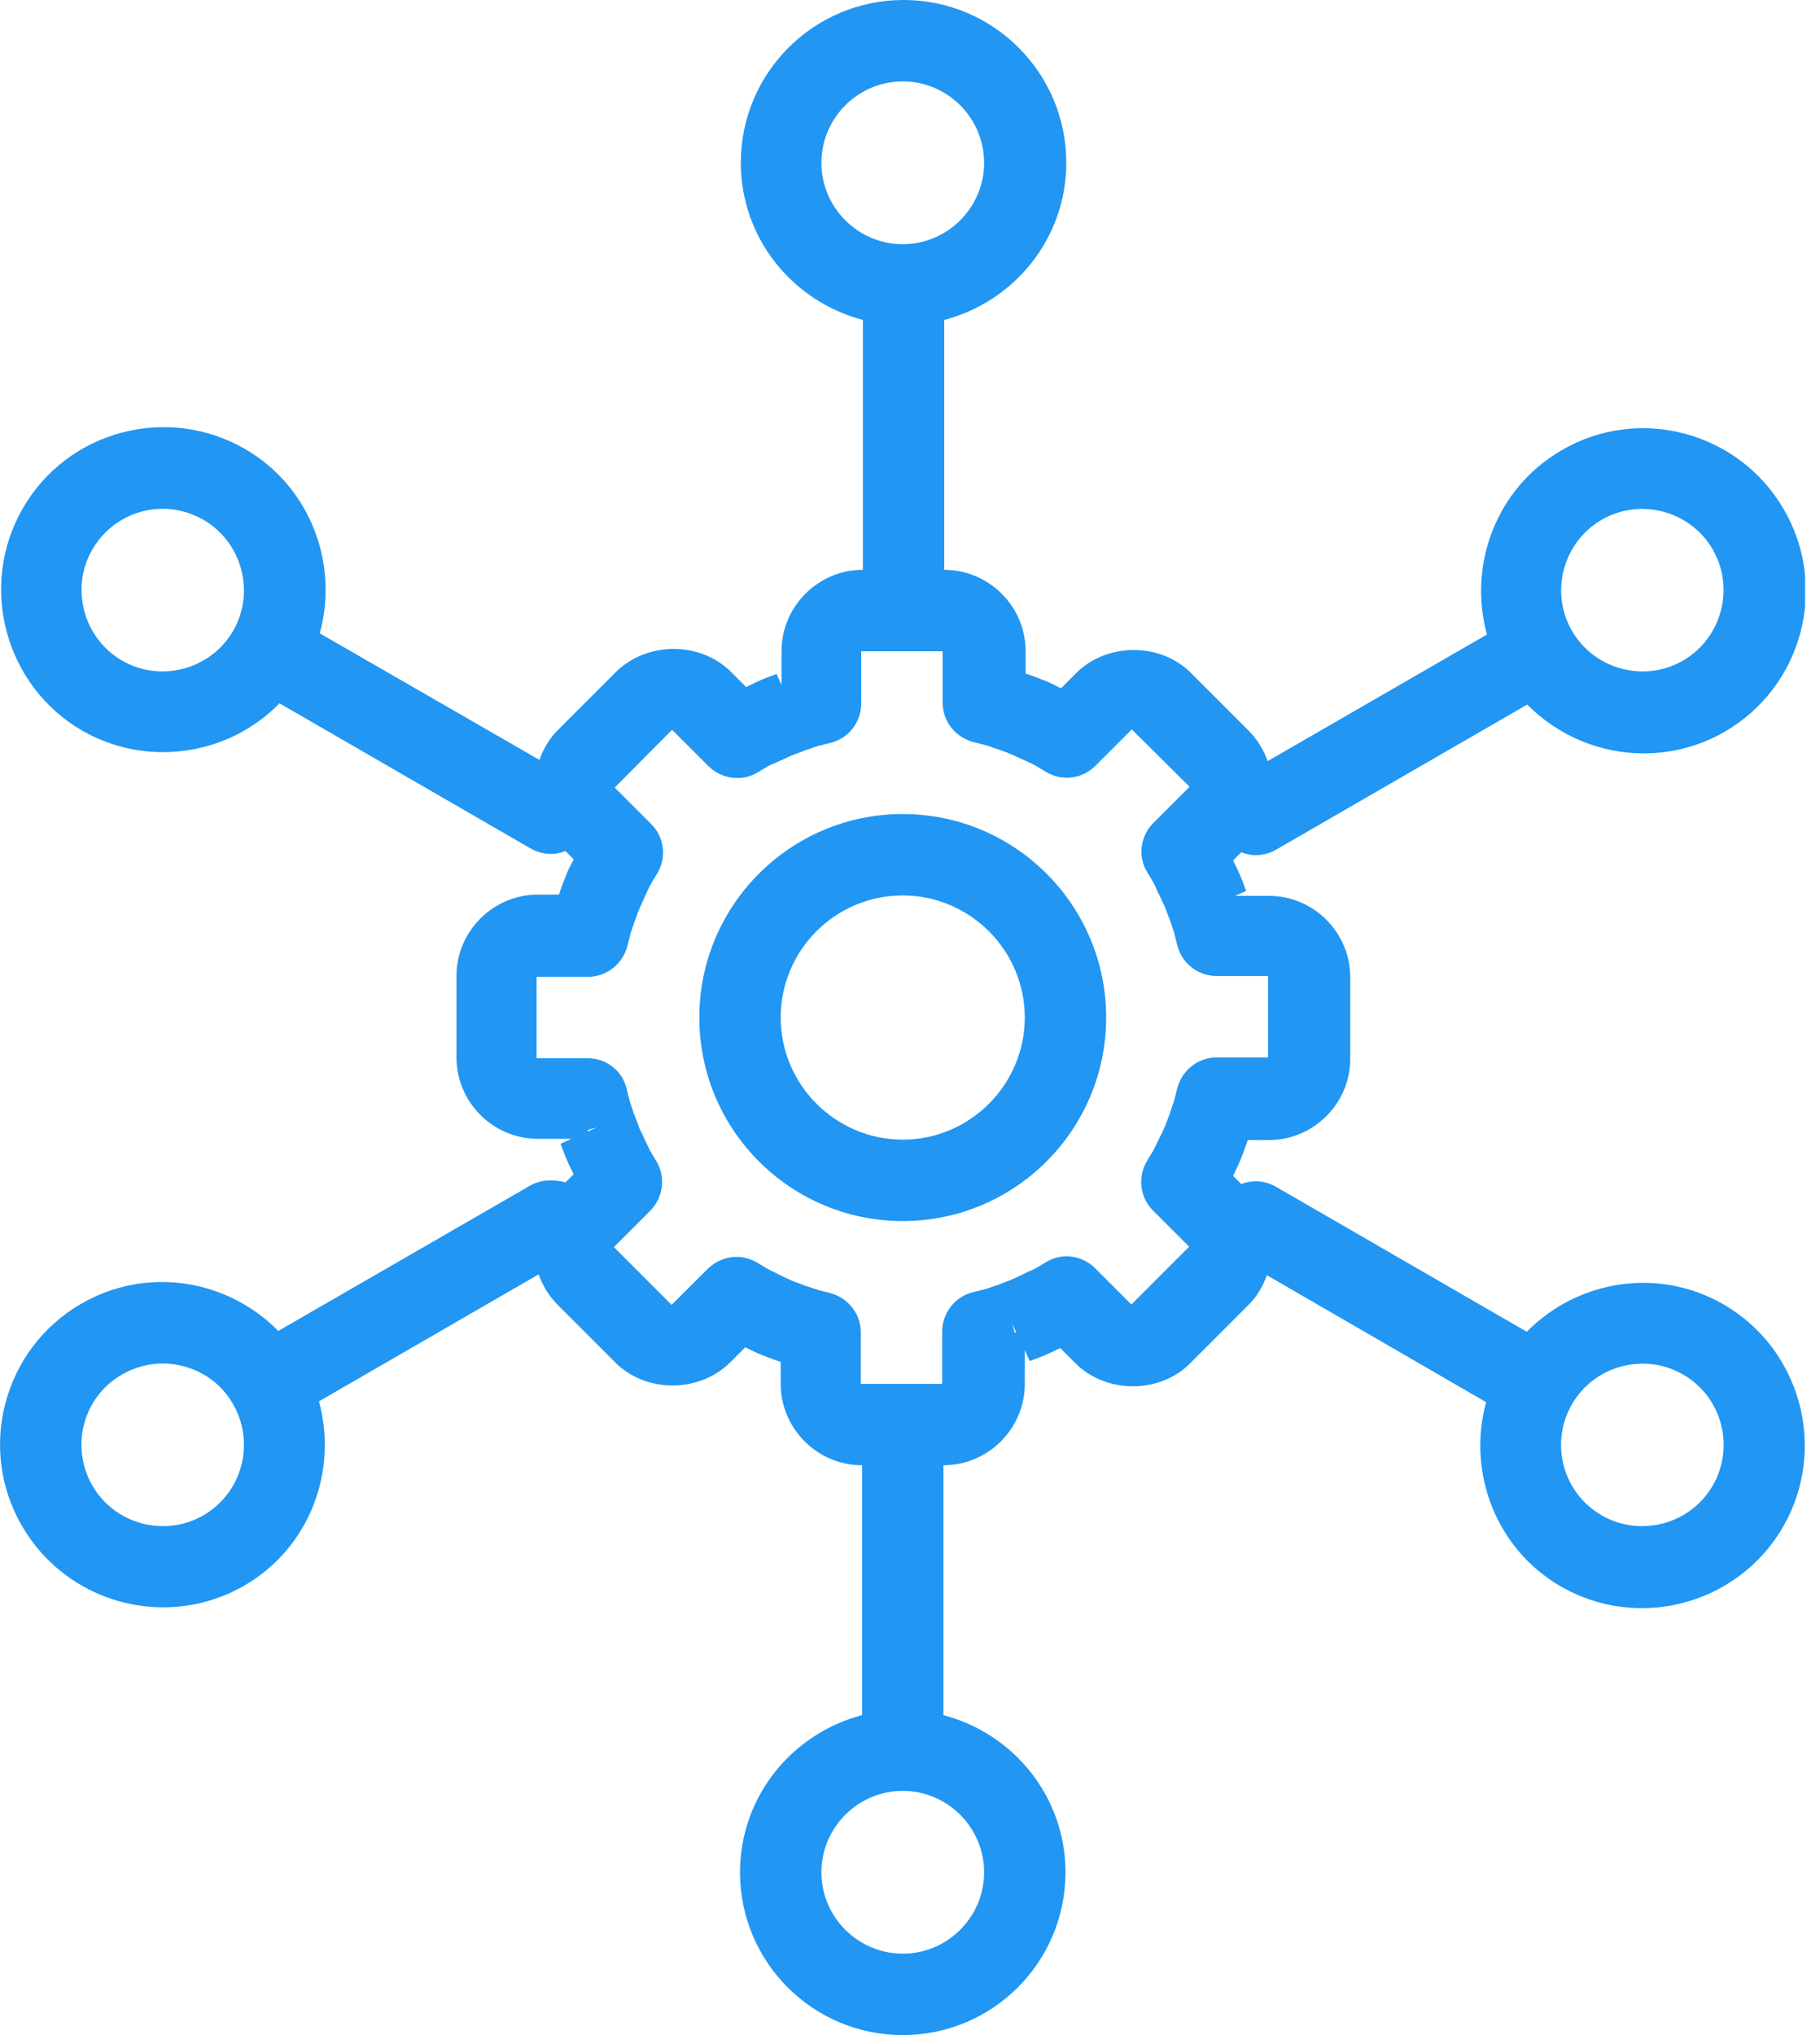 <svg width="102" height="114" viewBox="0 0 102 114" fill="none" xmlns="http://www.w3.org/2000/svg">
<g clip-path="url(#clip0_54_371)">
<path d="M50.593 68.4C56.886 68.4 61.993 63.293 61.993 57C61.993 50.707 56.886 45.6 50.593 45.6C44.301 45.6 39.193 50.707 39.193 57C39.193 63.293 44.301 68.4 50.593 68.4ZM50.593 50.16C54.355 50.16 57.433 53.238 57.433 57C57.433 60.762 54.355 63.84 50.593 63.84C46.831 63.84 43.753 60.762 43.753 57C43.753 53.238 46.809 50.16 50.593 50.16Z" fill="#2196F3"/>
<path d="M29.709 66.416L15.596 74.556C12.746 71.66 8.231 70.908 4.56 73.028C0.206 75.536 -1.299 81.122 1.232 85.477C2.919 88.396 5.997 90.037 9.143 90.037C10.694 90.037 12.244 89.65 13.68 88.829C17.351 86.708 18.947 82.422 17.876 78.5L30.188 71.387C30.416 72.025 30.758 72.595 31.259 73.097L34.474 76.312C36.184 78.044 39.194 78.044 40.926 76.312L41.77 75.468C41.884 75.536 42.044 75.605 42.044 75.605C42.272 75.719 42.5 75.833 42.75 75.924C42.978 76.015 43.229 76.106 43.48 76.198C43.48 76.198 43.662 76.266 43.754 76.289V77.52C43.754 80.028 45.806 82.08 48.314 82.08V96.079C44.392 97.105 41.474 100.639 41.474 104.88C41.474 109.919 45.555 114 50.594 114C55.632 114 59.714 109.919 59.714 104.88C59.714 100.639 56.795 97.105 52.874 96.079V82.08C55.382 82.08 57.434 80.028 57.434 77.52V75.628L57.707 76.243C57.958 76.152 58.209 76.061 58.437 75.97C58.665 75.878 58.893 75.764 59.326 75.559C59.326 75.559 59.372 75.536 59.417 75.514L60.261 76.357C61.994 78.09 65.003 78.09 66.713 76.357L69.928 73.142C70.43 72.664 70.772 72.071 71 71.432L83.289 78.546C82.217 82.445 83.813 86.754 87.484 88.874C88.92 89.695 90.471 90.083 92.021 90.083C95.168 90.083 98.246 88.441 99.933 85.523C102.441 81.168 100.936 75.582 96.604 73.074C92.933 70.954 88.419 71.706 85.569 74.602L71.478 66.462C70.863 66.12 70.179 66.097 69.563 66.325L69.107 65.869L69.153 65.778C69.153 65.778 69.244 65.596 69.244 65.573C69.358 65.345 69.472 65.117 69.563 64.866C69.654 64.638 69.746 64.387 69.837 64.136C69.837 64.136 69.905 63.954 69.928 63.863H71.114C73.622 63.863 75.674 61.811 75.674 59.303V54.743C75.674 52.235 73.622 50.183 71.114 50.183H69.221L69.837 49.909C69.746 49.658 69.654 49.408 69.563 49.18C69.472 48.952 69.358 48.724 69.153 48.29C69.153 48.29 69.13 48.245 69.107 48.199L69.563 47.743C69.814 47.834 70.088 47.903 70.361 47.903C70.749 47.903 71.136 47.812 71.501 47.606L85.592 39.467C87.324 41.222 89.696 42.203 92.112 42.203C93.663 42.203 95.236 41.815 96.65 40.994C101.004 38.486 102.509 32.9 99.978 28.546C97.47 24.191 91.862 22.686 87.53 25.217C83.859 27.337 82.263 31.624 83.334 35.545L71.045 42.636C70.817 41.998 70.475 41.428 69.974 40.926L66.759 37.711C65.049 35.978 62.039 35.978 60.306 37.711L59.463 38.555C59.349 38.509 59.189 38.418 59.189 38.418C58.961 38.304 58.733 38.19 58.482 38.099C58.254 38.008 58.004 37.916 57.753 37.825C57.753 37.825 57.57 37.757 57.479 37.734V36.48C57.479 33.972 55.427 31.92 52.919 31.92V17.921C56.841 16.895 59.759 13.361 59.759 9.12C59.759 4.081 55.678 0 50.639 0C45.6 0 41.519 4.081 41.519 9.12C41.519 13.361 44.438 16.895 48.359 17.921V31.92C45.851 31.92 43.799 33.972 43.799 36.48V38.372L43.526 37.757C43.275 37.848 43.024 37.939 42.796 38.03C42.568 38.122 42.34 38.236 41.907 38.441C41.907 38.441 41.861 38.464 41.816 38.486L40.972 37.643C39.239 35.91 36.252 35.933 34.52 37.643L31.305 40.858C30.803 41.336 30.461 41.929 30.233 42.568L17.921 35.477C18.993 31.578 17.397 27.269 13.726 25.148C9.371 22.64 3.785 24.122 1.277 28.477C-1.231 32.832 0.274 38.418 4.606 40.926C6.042 41.747 7.593 42.134 9.143 42.134C11.56 42.134 13.931 41.177 15.664 39.398L29.754 47.538C30.119 47.743 30.507 47.834 30.894 47.834C31.168 47.834 31.442 47.766 31.692 47.675L32.148 48.131C32.103 48.245 32.012 48.404 32.012 48.404C31.898 48.632 31.784 48.86 31.692 49.111C31.601 49.339 31.51 49.59 31.419 49.841C31.419 49.841 31.35 50.023 31.328 50.114H30.142C27.634 50.114 25.582 52.166 25.582 54.674V59.234C25.582 61.742 27.634 63.794 30.142 63.794H32.034L31.419 64.068C31.51 64.319 31.601 64.57 31.692 64.798C31.784 65.026 31.898 65.254 32.103 65.687C32.103 65.687 32.126 65.732 32.148 65.778L31.692 66.234C31.008 66.052 30.302 66.074 29.709 66.416ZM11.4 84.884C9.234 86.138 6.43 85.386 5.176 83.22C3.922 81.031 4.652 78.25 6.84 76.996C7.547 76.585 8.345 76.38 9.12 76.38C10.694 76.38 12.244 77.201 13.065 78.66C14.319 80.849 13.566 83.63 11.4 84.884ZM55.154 104.88C55.154 107.388 53.102 109.44 50.594 109.44C48.086 109.44 46.034 107.388 46.034 104.88C46.034 102.372 48.086 100.32 50.594 100.32C53.102 100.32 55.154 102.372 55.154 104.88ZM94.324 76.996C96.513 78.25 97.242 81.054 95.988 83.22C94.734 85.386 91.93 86.138 89.764 84.884C87.575 83.63 86.846 80.826 88.1 78.66C89.354 76.494 92.158 75.742 94.324 76.996ZM89.764 29.116C91.93 27.862 94.734 28.614 95.988 30.78C97.242 32.946 96.49 35.75 94.324 37.004C92.158 38.258 89.354 37.506 88.1 35.34C86.846 33.174 87.598 30.37 89.764 29.116ZM46.034 9.12C46.034 6.612 48.086 4.56 50.594 4.56C53.102 4.56 55.154 6.612 55.154 9.12C55.154 11.628 53.102 13.68 50.594 13.68C48.086 13.68 46.034 11.628 46.034 9.12ZM6.84 37.004C4.674 35.75 3.922 32.946 5.176 30.78C6.02 29.321 7.547 28.5 9.12 28.5C9.896 28.5 10.671 28.705 11.4 29.116C13.566 30.37 14.319 33.174 13.065 35.34C11.811 37.506 9.006 38.258 6.84 37.004ZM32.946 63.384V63.293L33.448 63.156L32.946 63.384ZM56.864 74.647L56.727 74.146L56.955 74.647H56.864ZM30.074 59.28V54.72H32.946C33.995 54.72 34.884 54.013 35.158 53.01L35.318 52.372C35.363 52.189 35.432 52.007 35.5 51.824C35.5 51.824 35.568 51.619 35.568 51.596L35.66 51.368C35.705 51.209 35.774 51.049 35.842 50.89C35.91 50.73 35.979 50.57 36.047 50.434L36.252 49.978C36.321 49.818 36.412 49.636 36.503 49.476L36.845 48.906C37.37 48.017 37.233 46.877 36.48 46.147L34.451 44.118L37.666 40.88L39.695 42.91C40.425 43.639 41.565 43.799 42.454 43.274L43.024 42.932C43.184 42.841 43.366 42.773 43.526 42.704L43.982 42.499C44.141 42.431 44.278 42.34 44.438 42.294C44.597 42.226 44.757 42.18 44.916 42.112L45.144 42.02C45.144 42.02 45.35 41.952 45.372 41.952C45.555 41.884 45.737 41.815 45.92 41.77L46.558 41.61C47.561 41.359 48.268 40.447 48.268 39.398V36.48H52.828V39.353C52.828 40.402 53.535 41.291 54.538 41.564L55.176 41.724C55.359 41.77 55.541 41.838 55.724 41.906C55.724 41.906 55.929 41.975 55.952 41.975L56.18 42.066C56.339 42.112 56.499 42.18 56.658 42.248C56.818 42.317 56.978 42.385 57.114 42.454L57.57 42.659C57.73 42.727 57.912 42.818 58.072 42.91L58.642 43.252C59.531 43.776 60.671 43.639 61.401 42.887L63.43 40.858L66.668 44.072L64.638 46.102C63.909 46.831 63.749 47.971 64.296 48.86L64.638 49.43C64.73 49.59 64.798 49.772 64.866 49.932L65.094 50.388C65.163 50.548 65.231 50.684 65.3 50.844C65.368 51.004 65.414 51.163 65.482 51.323L65.573 51.551C65.573 51.551 65.642 51.756 65.642 51.779C65.71 51.961 65.778 52.144 65.824 52.326L65.984 52.964C66.234 53.968 67.146 54.674 68.195 54.674H71.068V59.234H68.195C67.146 59.234 66.257 59.941 65.984 60.944L65.824 61.583C65.756 61.765 65.71 61.948 65.642 62.13C65.642 62.13 65.573 62.335 65.573 62.358L65.482 62.586C65.414 62.746 65.368 62.905 65.3 63.065C65.231 63.224 65.163 63.384 65.094 63.521L64.866 63.977C64.798 64.136 64.707 64.319 64.616 64.478L64.274 65.048C63.749 65.938 63.886 67.078 64.616 67.807L66.645 69.836L63.407 73.074L61.378 71.045C60.648 70.315 59.508 70.156 58.619 70.703L58.049 71.045C57.89 71.136 57.707 71.204 57.548 71.273L57.092 71.501C56.932 71.569 56.795 71.638 56.636 71.706C56.476 71.774 56.316 71.82 56.157 71.888L55.929 71.98C55.929 71.98 55.724 72.048 55.701 72.048C55.518 72.116 55.336 72.185 55.154 72.23L54.515 72.39C53.512 72.641 52.805 73.553 52.805 74.602V77.52H48.245V74.647C48.245 73.598 47.538 72.709 46.535 72.436L45.897 72.276C45.714 72.208 45.532 72.162 45.35 72.094C45.35 72.094 45.144 72.025 45.122 72.025L44.894 71.934C44.734 71.866 44.574 71.82 44.415 71.752C44.255 71.683 44.096 71.615 43.959 71.546L43.503 71.318C43.343 71.25 43.161 71.159 43.001 71.068L42.431 70.726C42.066 70.52 41.679 70.406 41.291 70.406C40.698 70.406 40.128 70.634 39.672 71.068L37.643 73.097L34.406 69.859L36.435 67.83C37.164 67.1 37.324 65.96 36.8 65.071L36.458 64.501C36.366 64.342 36.298 64.159 36.207 64L36.002 63.544C35.933 63.384 35.842 63.247 35.796 63.088C35.728 62.928 35.682 62.768 35.614 62.609L35.523 62.381C35.523 62.381 35.454 62.176 35.454 62.153C35.386 61.97 35.318 61.788 35.272 61.606L35.112 60.967C34.884 59.987 33.972 59.28 32.946 59.28H30.074Z" fill="#2196F3"/>
</g>
<defs>
<clipPath id="clip0_54_371">
<rect width="101.164" height="114" fill="white"/>
</clipPath>
</defs>
</svg>
